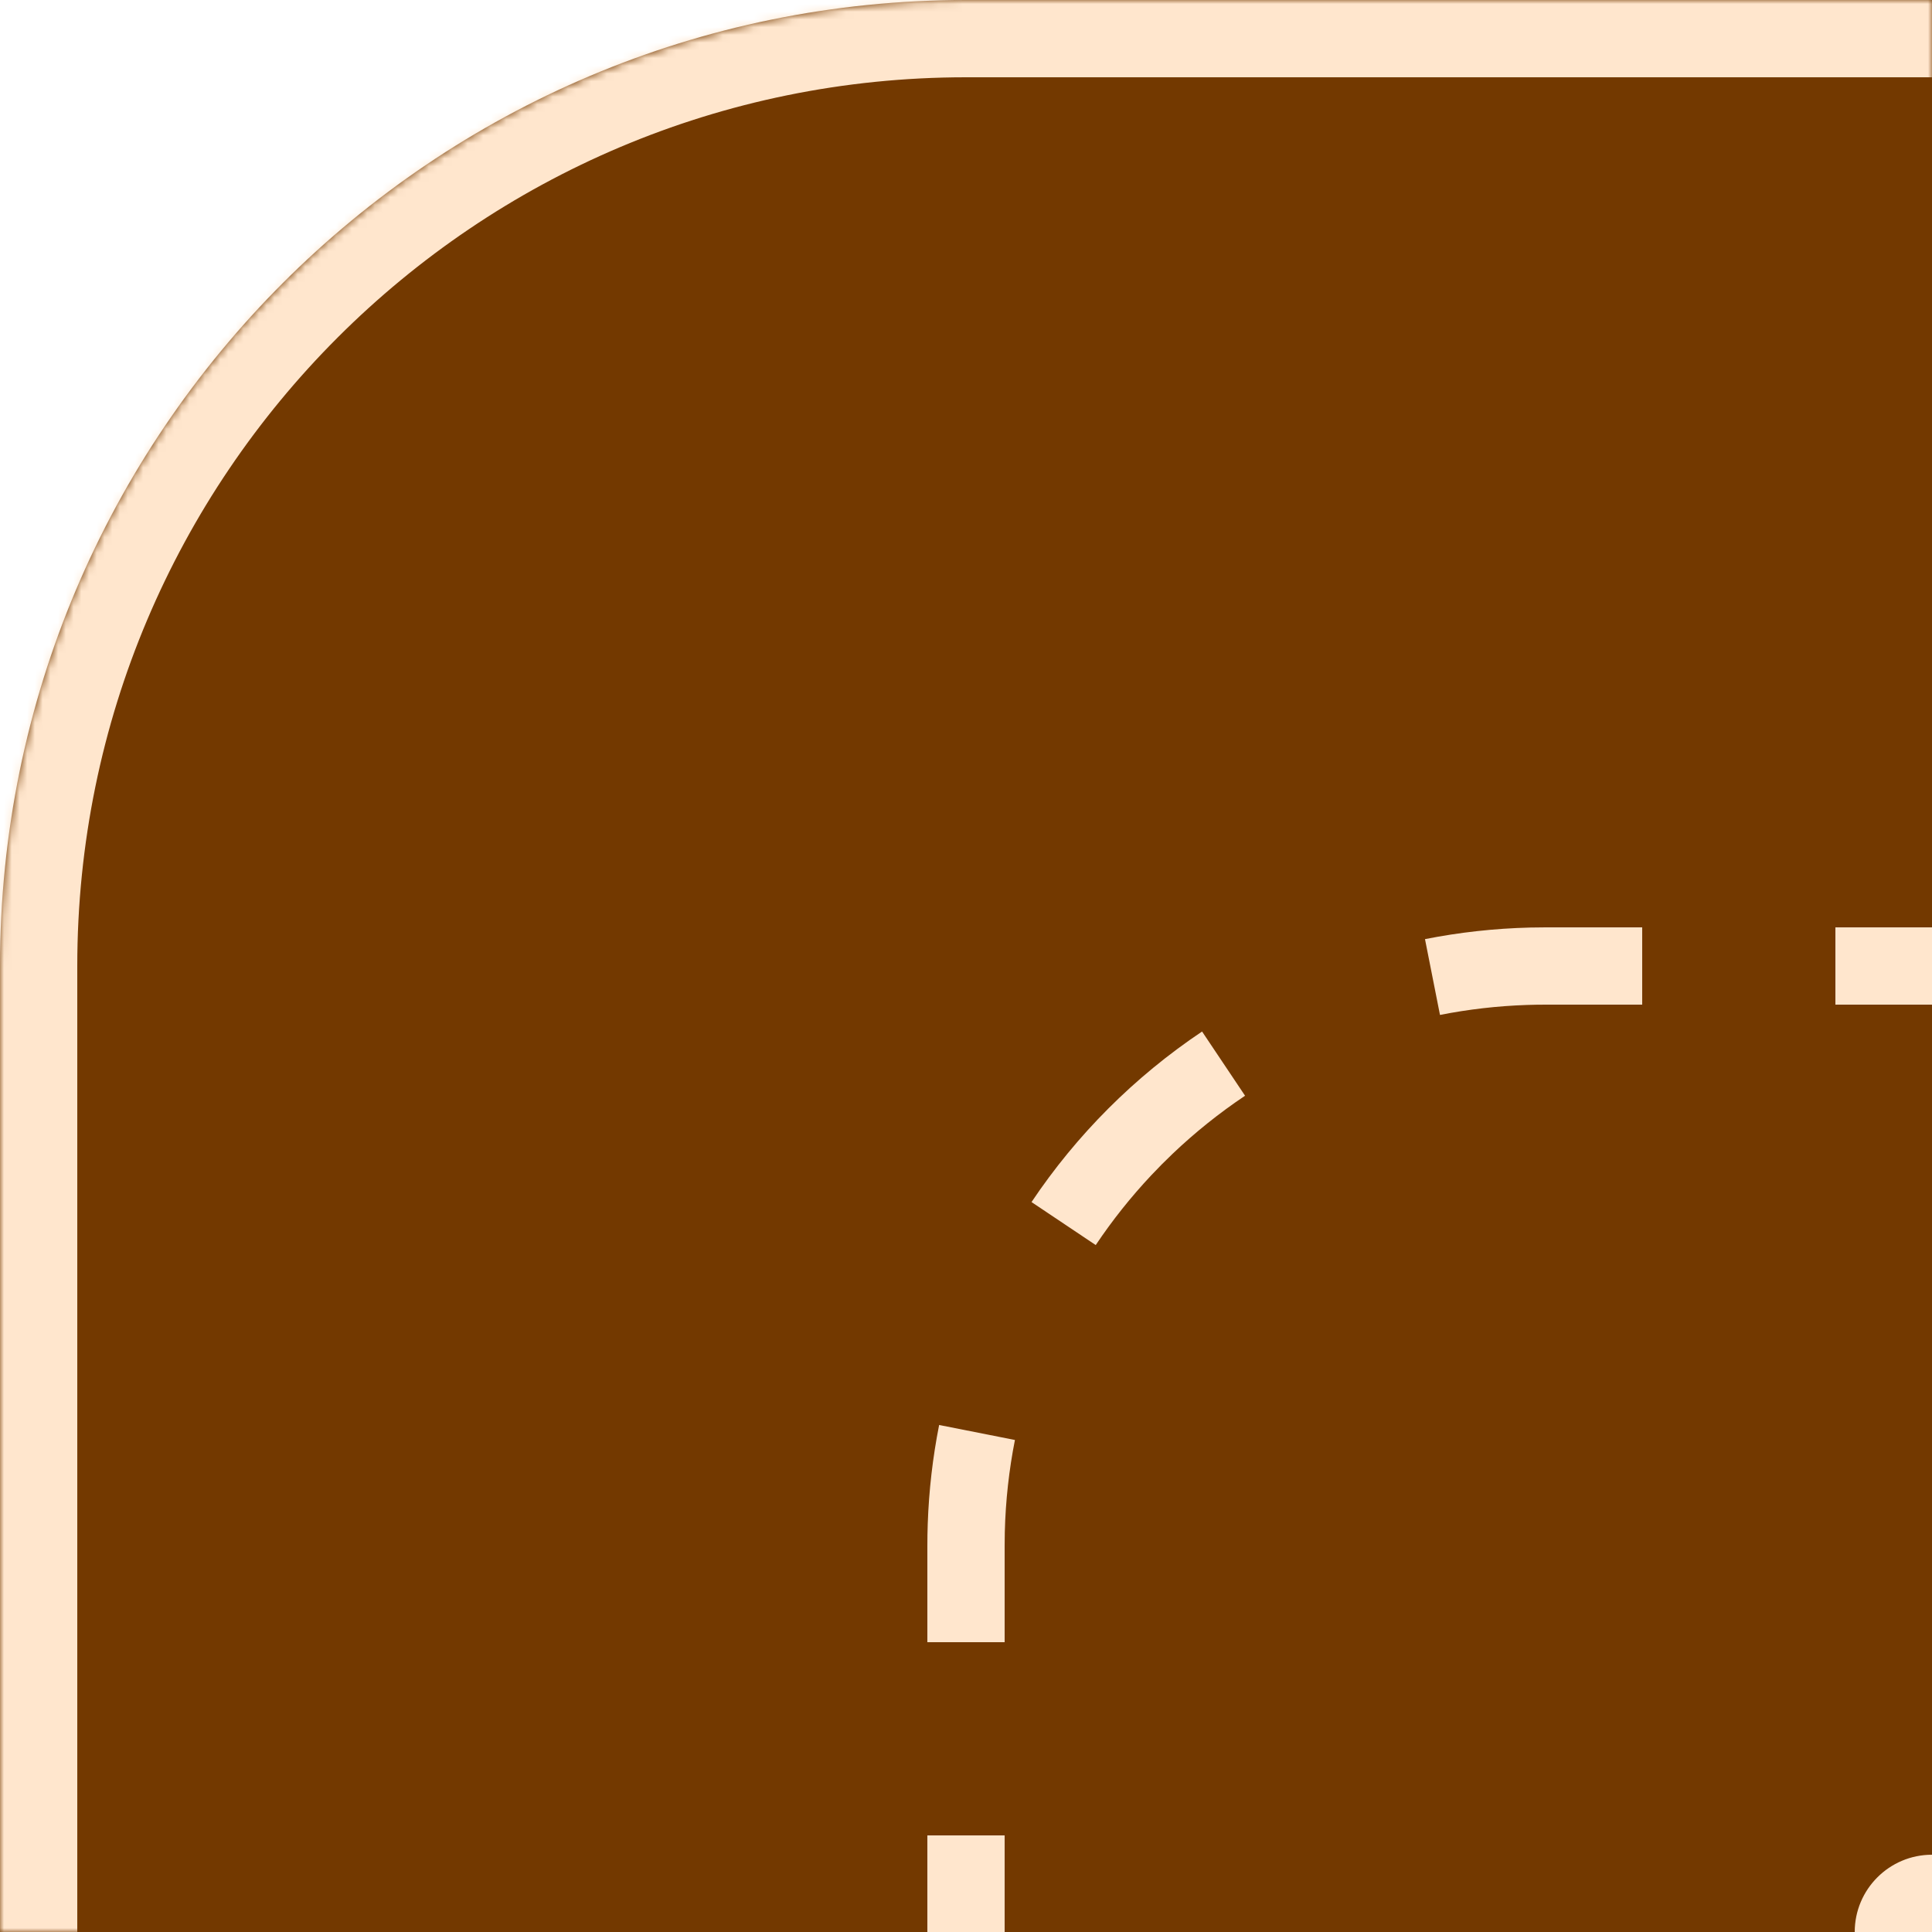 <svg width="250" height="250" viewBox="0 0 250 250" fill="none" xmlns="http://www.w3.org/2000/svg">
<mask id="path-1-inside-1_145_72" fill="white">
<path d="M0 125C0 55.964 55.964 0 125 0H250V250H0V125Z"/>
</mask>
<path d="M0 125C0 55.964 55.964 0 125 0H250V250H0V125Z" fill="#733900"/>
<path d="M-10 125C-10 50.442 50.442 -10 125 -10H250V10H125C61.487 10 10 61.487 10 125H-10ZM250 250H0H250ZM-10 250V125C-10 50.442 50.442 -10 125 -10V10C61.487 10 10 61.487 10 125V250H-10ZM250 0V250V0Z" fill="#FFE6CD" mask="url(#path-1-inside-1_145_72)"/>
<path fill-rule="evenodd" clip-rule="evenodd" d="M120 237.5H130V250H125H120V237.5ZM120 212.5H130V200C130 199.415 130.007 198.831 130.021 198.25C130.121 194.179 130.568 190.197 131.332 186.333L121.523 184.393C120.698 188.559 120.198 192.84 120.048 197.206C120.016 198.134 120 199.065 120 200V212.5ZM148.981 152.072C146.345 154.877 143.937 157.9 141.787 161.11L133.478 155.547C139.317 146.825 146.825 139.317 155.547 133.478L161.11 141.787C157.77 144.024 154.632 146.541 151.731 149.303C150.789 150.201 149.872 151.124 148.981 152.072ZM197.578 130.041C193.74 130.171 189.984 130.61 186.333 131.332L184.393 121.523C188.813 120.648 193.361 120.138 198.004 120.024C198.668 120.008 199.333 120 200 120H212.5V130H200C199.189 130 198.382 130.014 197.578 130.041ZM237.5 130H250V125V120H237.5V130Z" fill="#FFE6CD"/>
<path fill-rule="evenodd" clip-rule="evenodd" d="M250 250V240C244.478 240 240 244.478 240 250H250Z" fill="#FFE6CD"/>
</svg>
